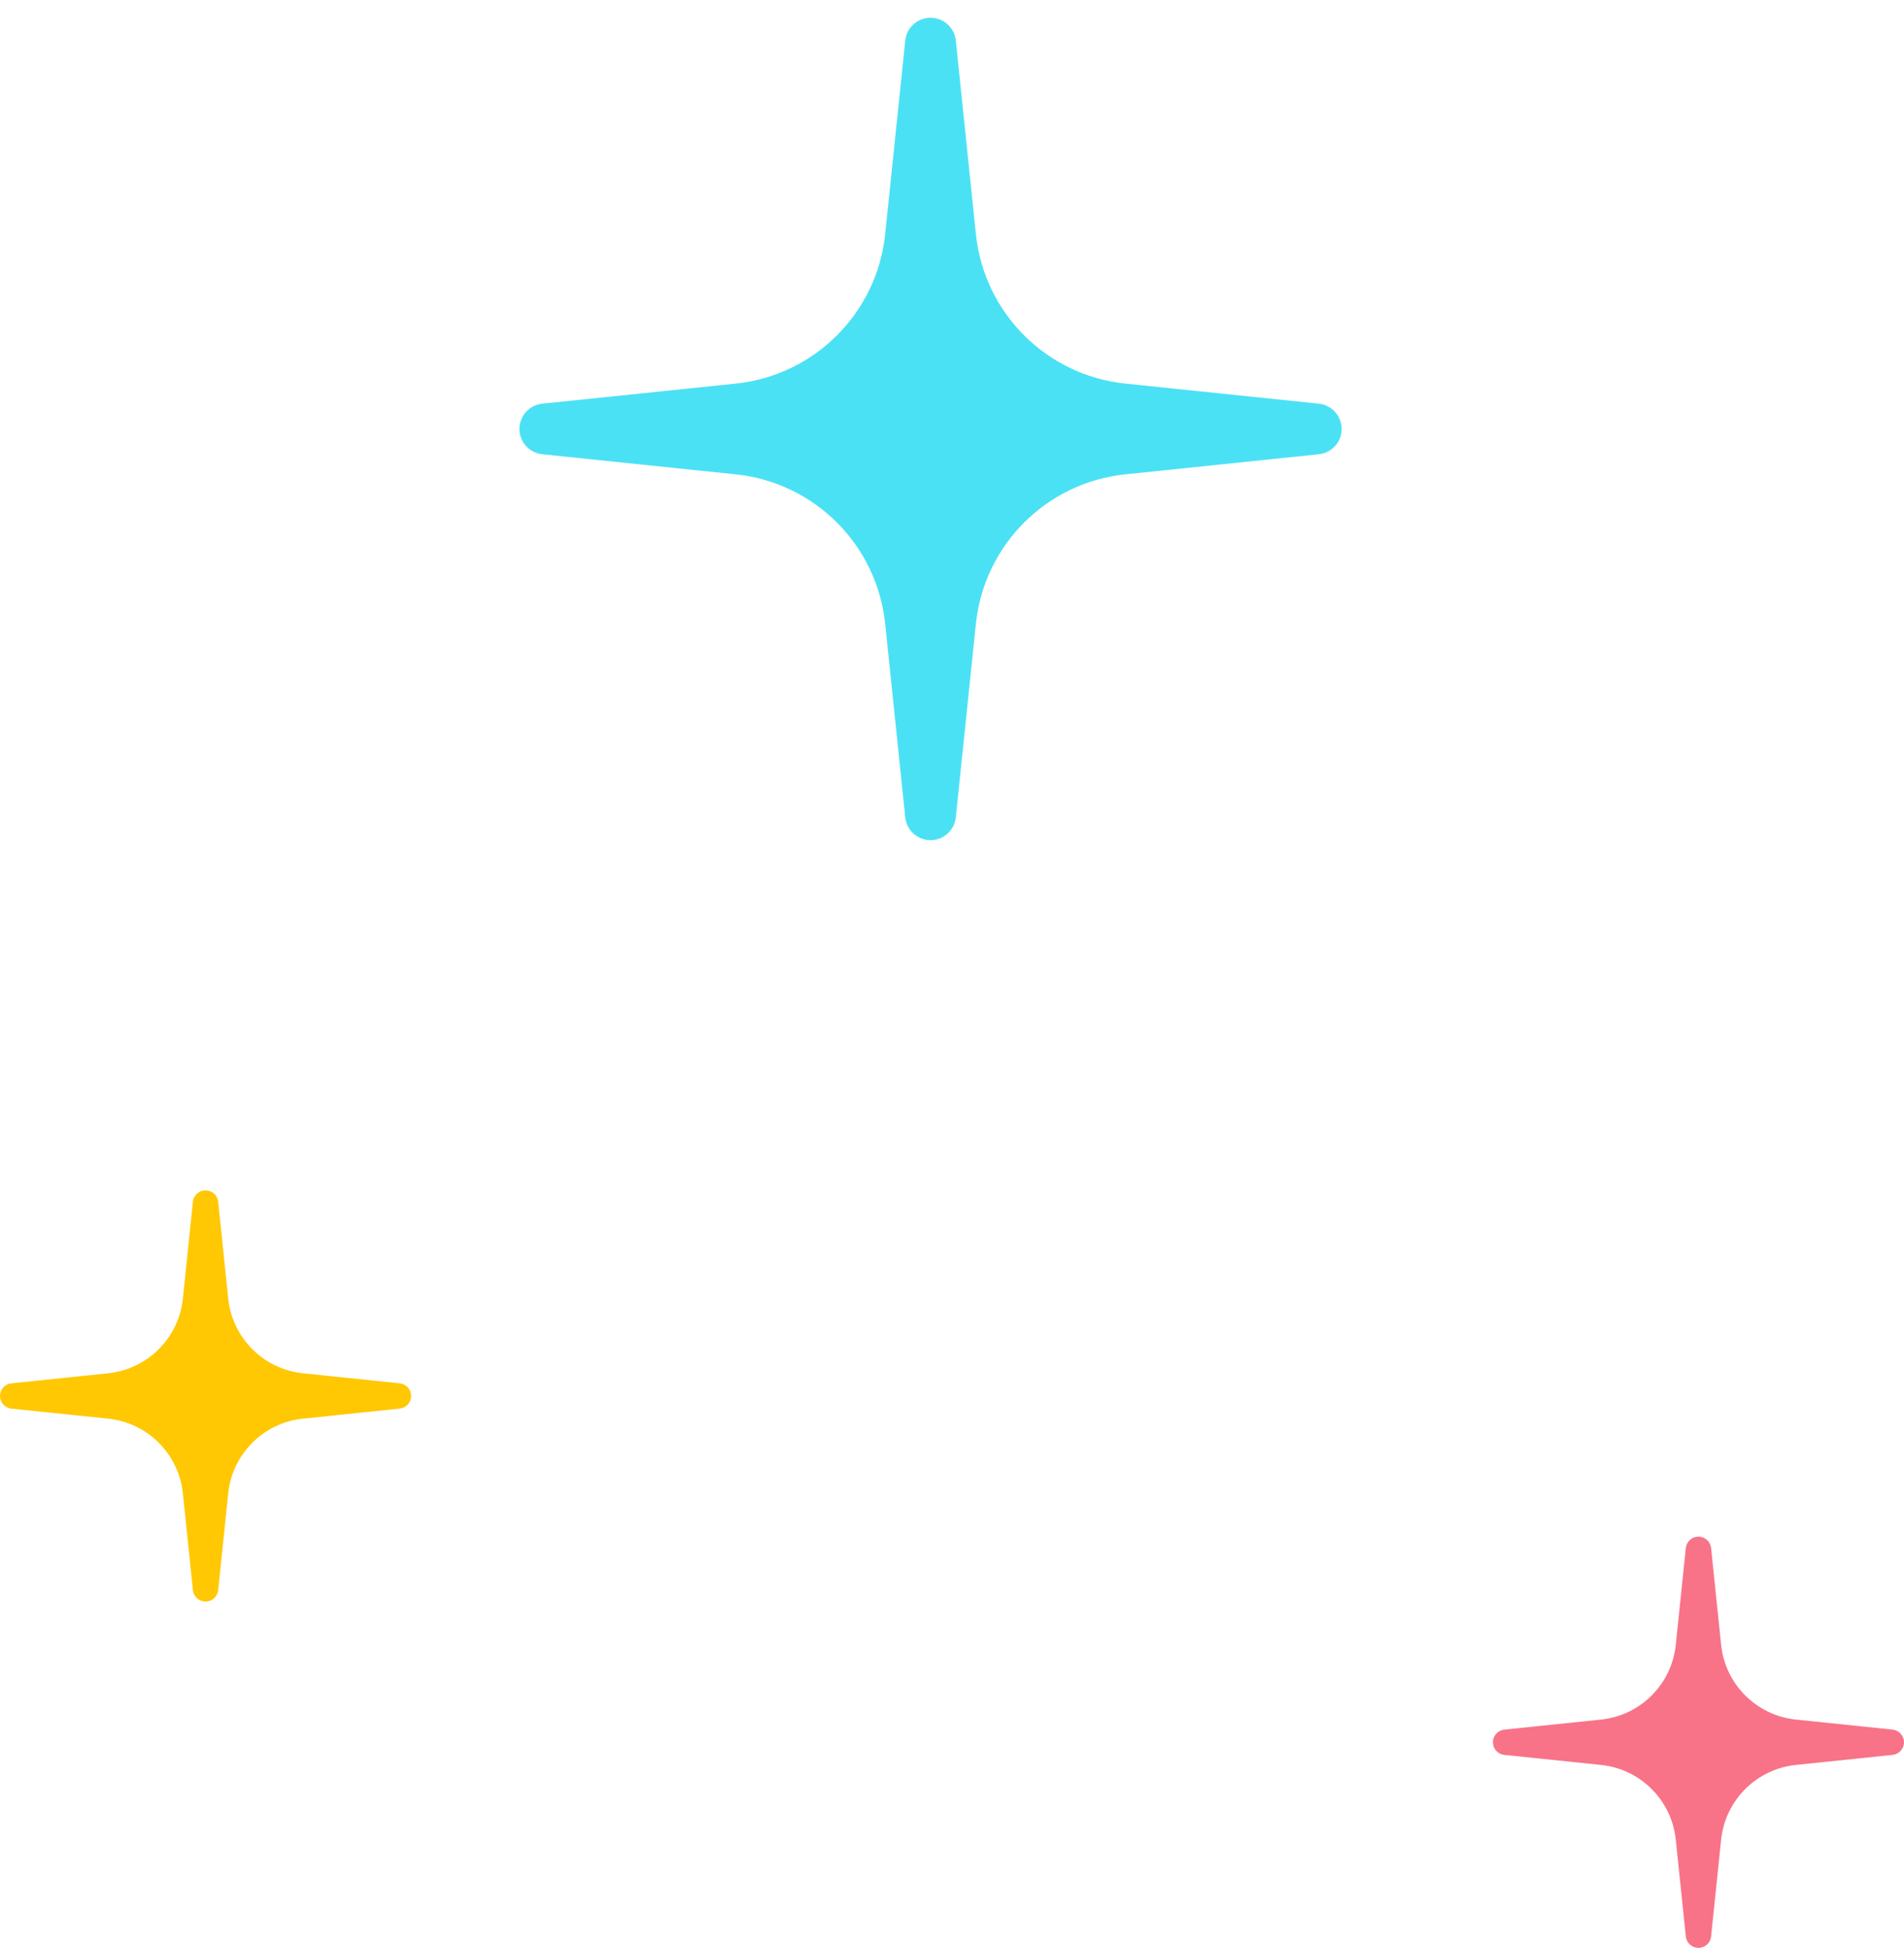 <svg width="88" height="90" viewBox="0 0 88 90" fill="none" xmlns="http://www.w3.org/2000/svg">
<path fill-rule="evenodd" clip-rule="evenodd" d="M44.176 1.873C44.114 1.275 43.609 0.82 43.008 0.82C42.406 0.82 41.902 1.275 41.84 1.873L40.911 10.815C40.533 14.463 37.65 17.345 34.003 17.724L25.061 18.652C24.462 18.714 24.008 19.219 24.008 19.82C24.008 20.422 24.462 20.926 25.061 20.988L34.003 21.917C37.65 22.295 40.533 25.178 40.911 28.825L41.84 37.767C41.902 38.366 42.406 38.82 43.008 38.82C43.609 38.82 44.114 38.366 44.176 37.767L45.104 28.825C45.483 25.178 48.366 22.295 52.013 21.917L60.955 20.988C61.553 20.926 62.008 20.422 62.008 19.82C62.008 19.219 61.553 18.714 60.955 18.652L52.013 17.724C48.366 17.345 45.483 14.463 45.104 10.815L44.176 1.873Z" fill="#4BE1F4"/>
<path fill-rule="evenodd" clip-rule="evenodd" d="M79.084 71.526C79.053 71.227 78.801 71 78.5 71C78.199 71 77.947 71.227 77.916 71.526L77.452 75.998C77.263 77.821 75.821 79.263 73.998 79.452L69.526 79.916C69.227 79.947 69 80.199 69 80.5C69 80.801 69.227 81.053 69.526 81.084L73.998 81.548C75.821 81.737 77.263 83.179 77.452 85.002L77.916 89.474C77.947 89.773 78.199 90 78.5 90C78.801 90 79.053 89.773 79.084 89.474L79.548 85.002C79.737 83.179 81.179 81.737 83.002 81.548L87.474 81.084C87.773 81.053 88 80.801 88 80.5C88 80.199 87.773 79.947 87.474 79.916L83.002 79.452C81.179 79.263 79.737 77.821 79.548 75.998L79.084 71.526Z" fill="#F87388"/>
<path fill-rule="evenodd" clip-rule="evenodd" d="M10.084 55.526C10.053 55.227 9.801 55 9.5 55C9.199 55 8.947 55.227 8.916 55.526L8.452 59.998C8.263 61.821 6.821 63.263 4.997 63.452L0.527 63.916C0.227 63.947 0 64.199 0 64.5C0 64.801 0.227 65.053 0.527 65.084L4.997 65.548C6.821 65.737 8.263 67.179 8.452 69.002L8.916 73.474C8.947 73.773 9.199 74 9.5 74C9.801 74 10.053 73.773 10.084 73.474L10.548 69.002C10.737 67.179 12.179 65.737 14.002 65.548L18.474 65.084C18.773 65.053 19 64.801 19 64.5C19 64.199 18.773 63.947 18.474 63.916L14.002 63.452C12.179 63.263 10.737 61.821 10.548 59.998L10.084 55.526Z" fill="#FFC803"/>
</svg>
